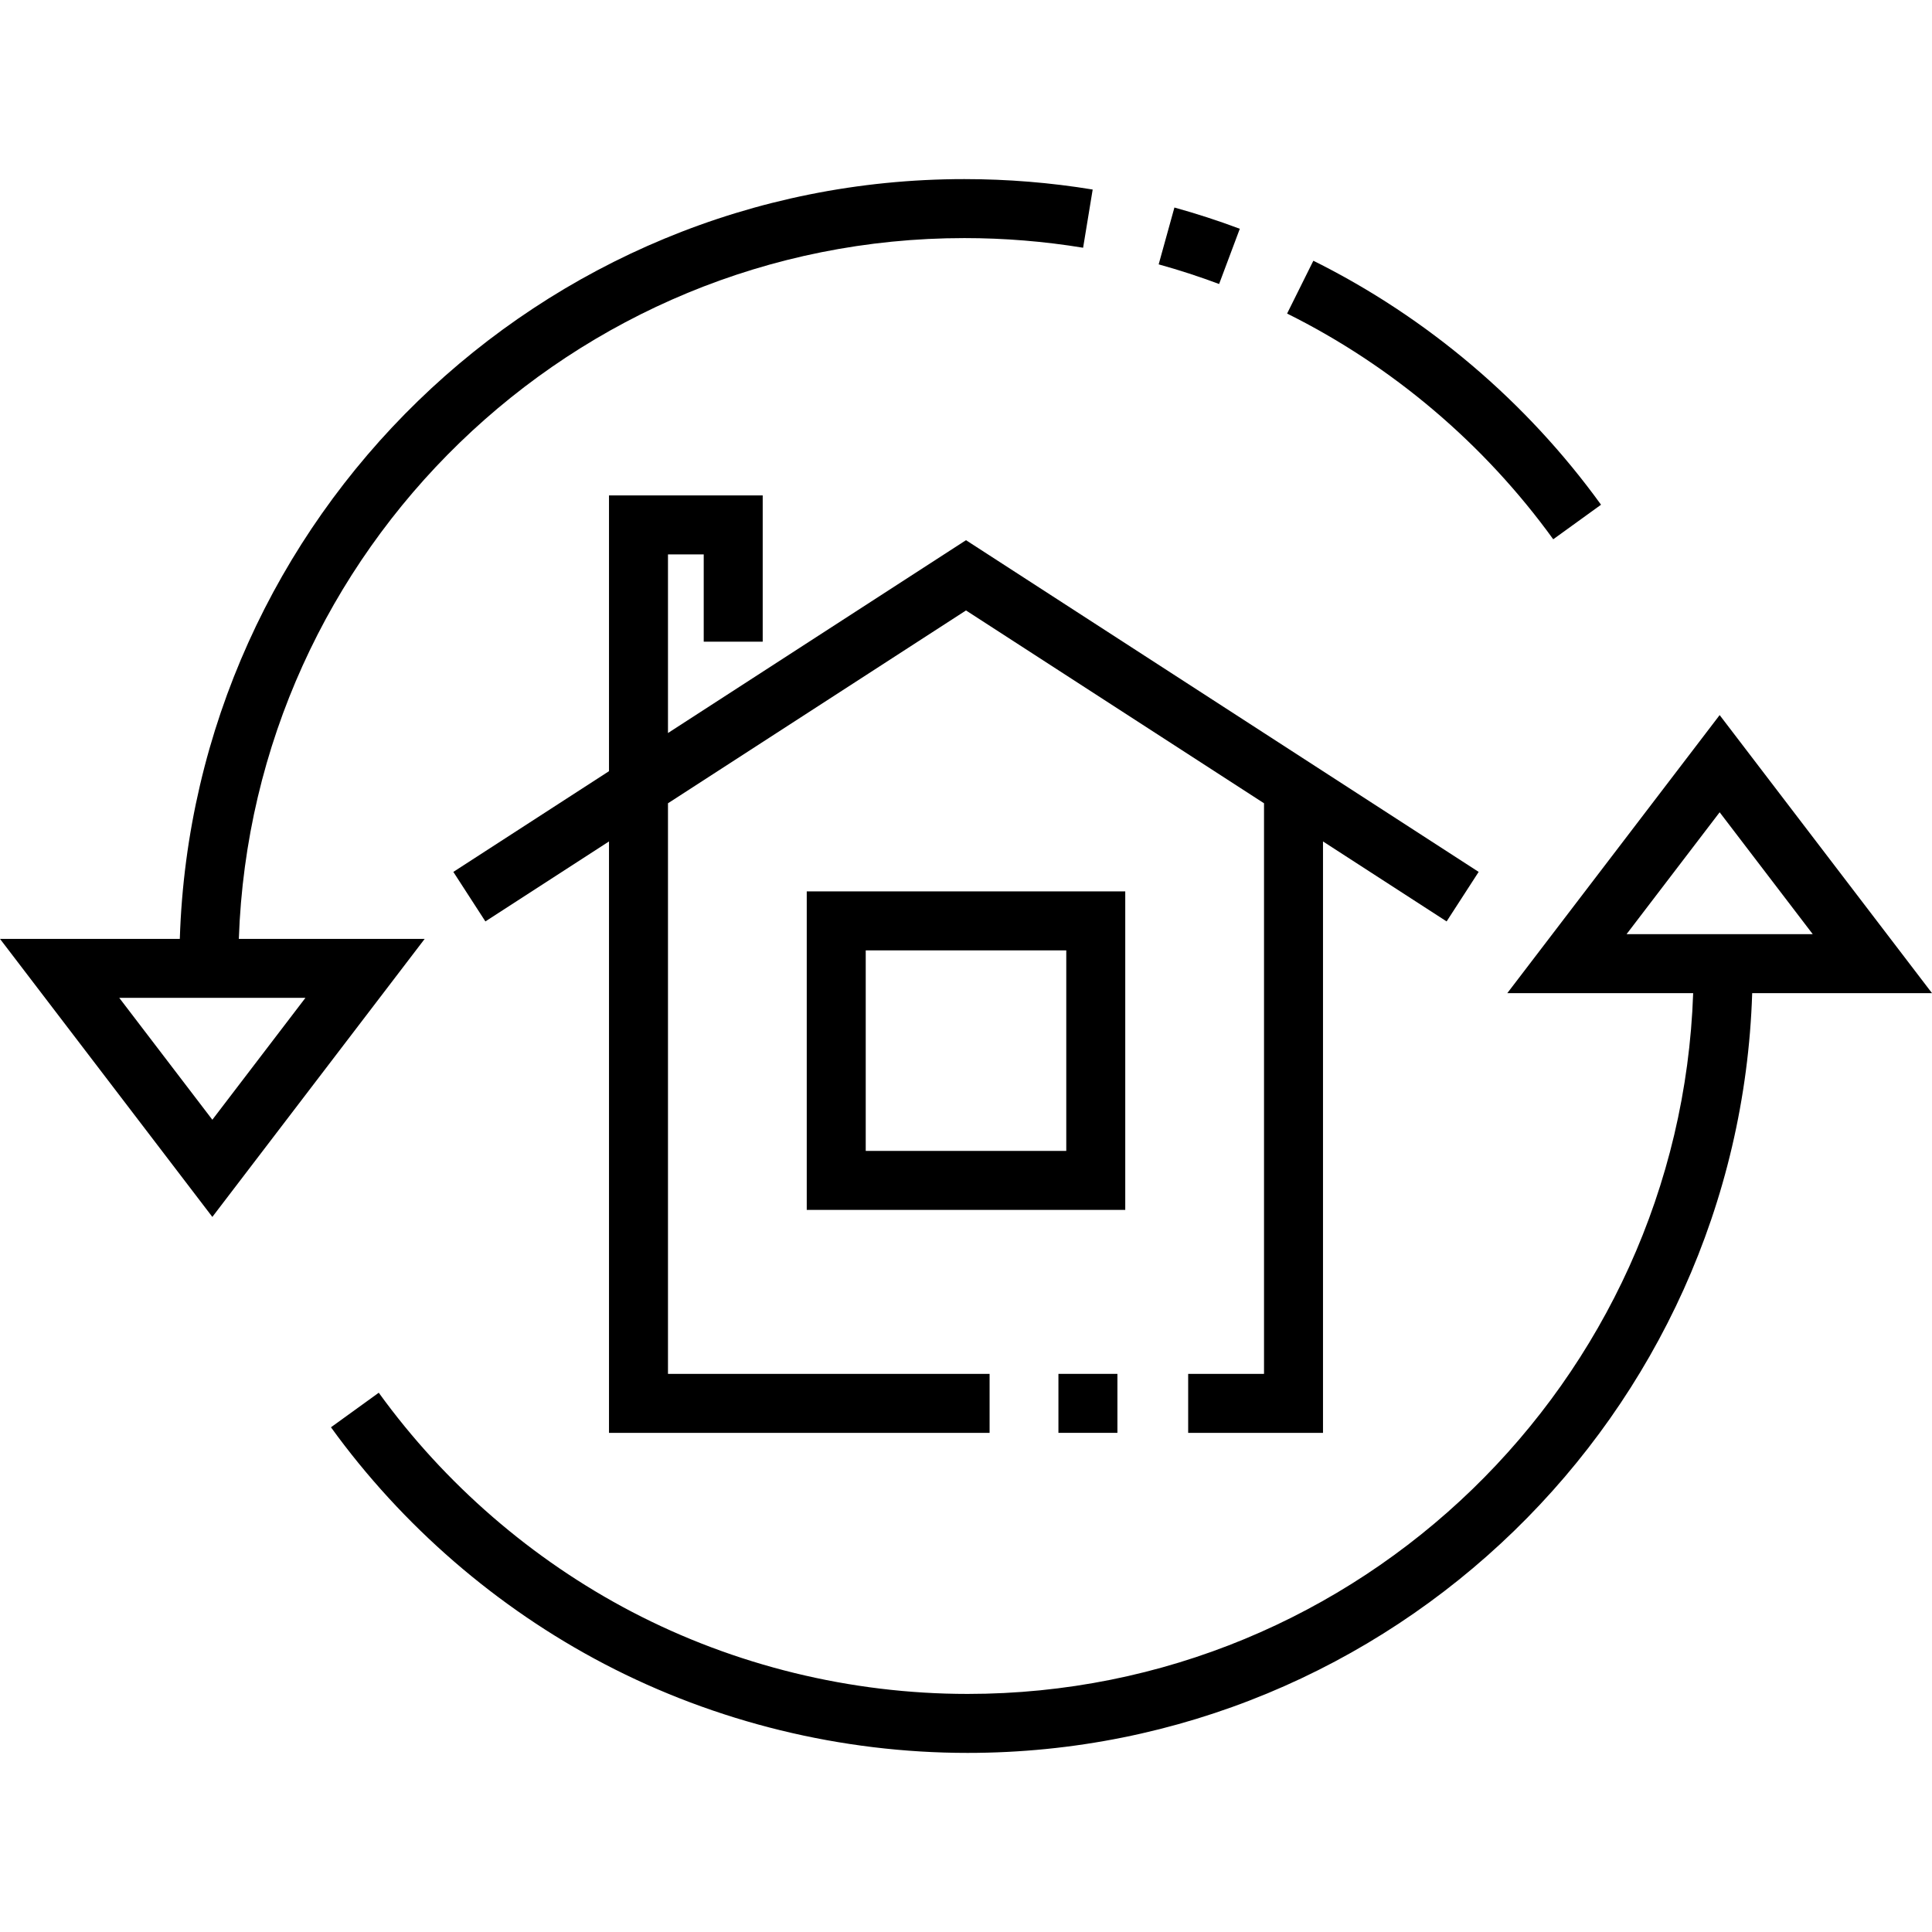 <?xml version="1.0" encoding="iso-8859-1"?>
<!-- Generator: Adobe Illustrator 19.0.0, SVG Export Plug-In . SVG Version: 6.00 Build 0)  -->
<svg version="1.1" id="Layer_1" xmlns="http://www.w3.org/2000/svg" xmlns:xlink="http://www.w3.org/1999/xlink" x="0px" y="0px"
	 viewBox="0 0 512 512" style="enable-background:new 0 0 512 512;" xml:space="preserve">
<g>
	<g>
		<path d="M348.052,69.098l-6.957,13.998c27.861,13.847,52.249,34.531,70.527,59.818l12.667-9.157
			C404.535,106.427,378.171,84.067,348.052,69.098z"/>
	</g>
</g>
<g>
	<g>
		<path d="M311.232,54.995l-4.172,15.064c5.39,1.492,10.778,3.245,16.017,5.207l5.485-14.637
			C322.894,58.505,317.063,56.61,311.232,54.995z"/>
	</g>
</g>
<g>
	<g>
		<path d="M255.575,47.464c-112.474,0-204.375,89.72-207.923,201.348H0l56.274,73.685l56.274-73.685H63.293
			C66.835,145.805,151.72,63.095,255.575,63.095c10.551,0,21.135,0.861,31.461,2.558l2.536-15.425
			C278.411,48.393,266.972,47.464,255.575,47.464z M80.942,264.442l-24.668,32.301l-24.668-32.301H80.942z"/>
	</g>
</g>
<g>
	<g>
		<g>
			<polygon points="512,263.189 511.999,263.189 512,263.19 			"/>
			<path d="M399.452,263.19h49.254c-3.541,103.006-88.427,185.717-192.282,185.717c-30.968,0-61.742-7.528-88.993-21.771
				c-26.384-13.79-49.571-33.862-67.055-58.049l-12.667,9.157c18.896,26.14,43.961,47.837,72.483,62.744
				c29.476,15.406,62.753,23.549,96.233,23.549c112.474,0,204.375-89.72,207.923-201.348h47.65l-56.273-73.684L399.452,263.19z
				 M431.058,247.559l24.668-32.3l24.668,32.3H431.058z"/>
		</g>
	</g>
</g>
<g>
	<g>
		<path d="M213.796,236.227v84.408h84.408v-84.408H213.796z M282.573,305.004h-53.146v-53.146h53.146V305.004z"/>
	</g>
</g>
<g>
	<g>
		<rect x="280.494" y="364.089" width="15.631" height="15.631"/>
	</g>
</g>
<g>
	<g>
		<polygon points="256,143.157 177.022,194.258 177.022,146.922 186.494,146.922 186.494,170.056 202.125,170.056 202.125,131.291 
			161.391,131.291 161.391,204.372 120.141,231.062 128.632,244.186 161.391,222.99 161.391,379.72 262.252,379.72 262.252,364.089 
			177.022,364.089 177.022,212.876 256,161.774 334.978,212.876 334.978,364.089 314.877,364.089 314.877,379.72 350.609,379.72 
			350.609,222.99 383.368,244.186 391.859,231.062 		"/>
	</g>
</g>
<g>
</g>
<g>
</g>
<g>
</g>
<g>
</g>
<g>
</g>
<g>
</g>
<g>
</g>
<g>
</g>
<g>
</g>
<g>
</g>
<g>
</g>
<g>
</g>
<g>
</g>
<g>
</g>
<g>
</g>
</svg>
